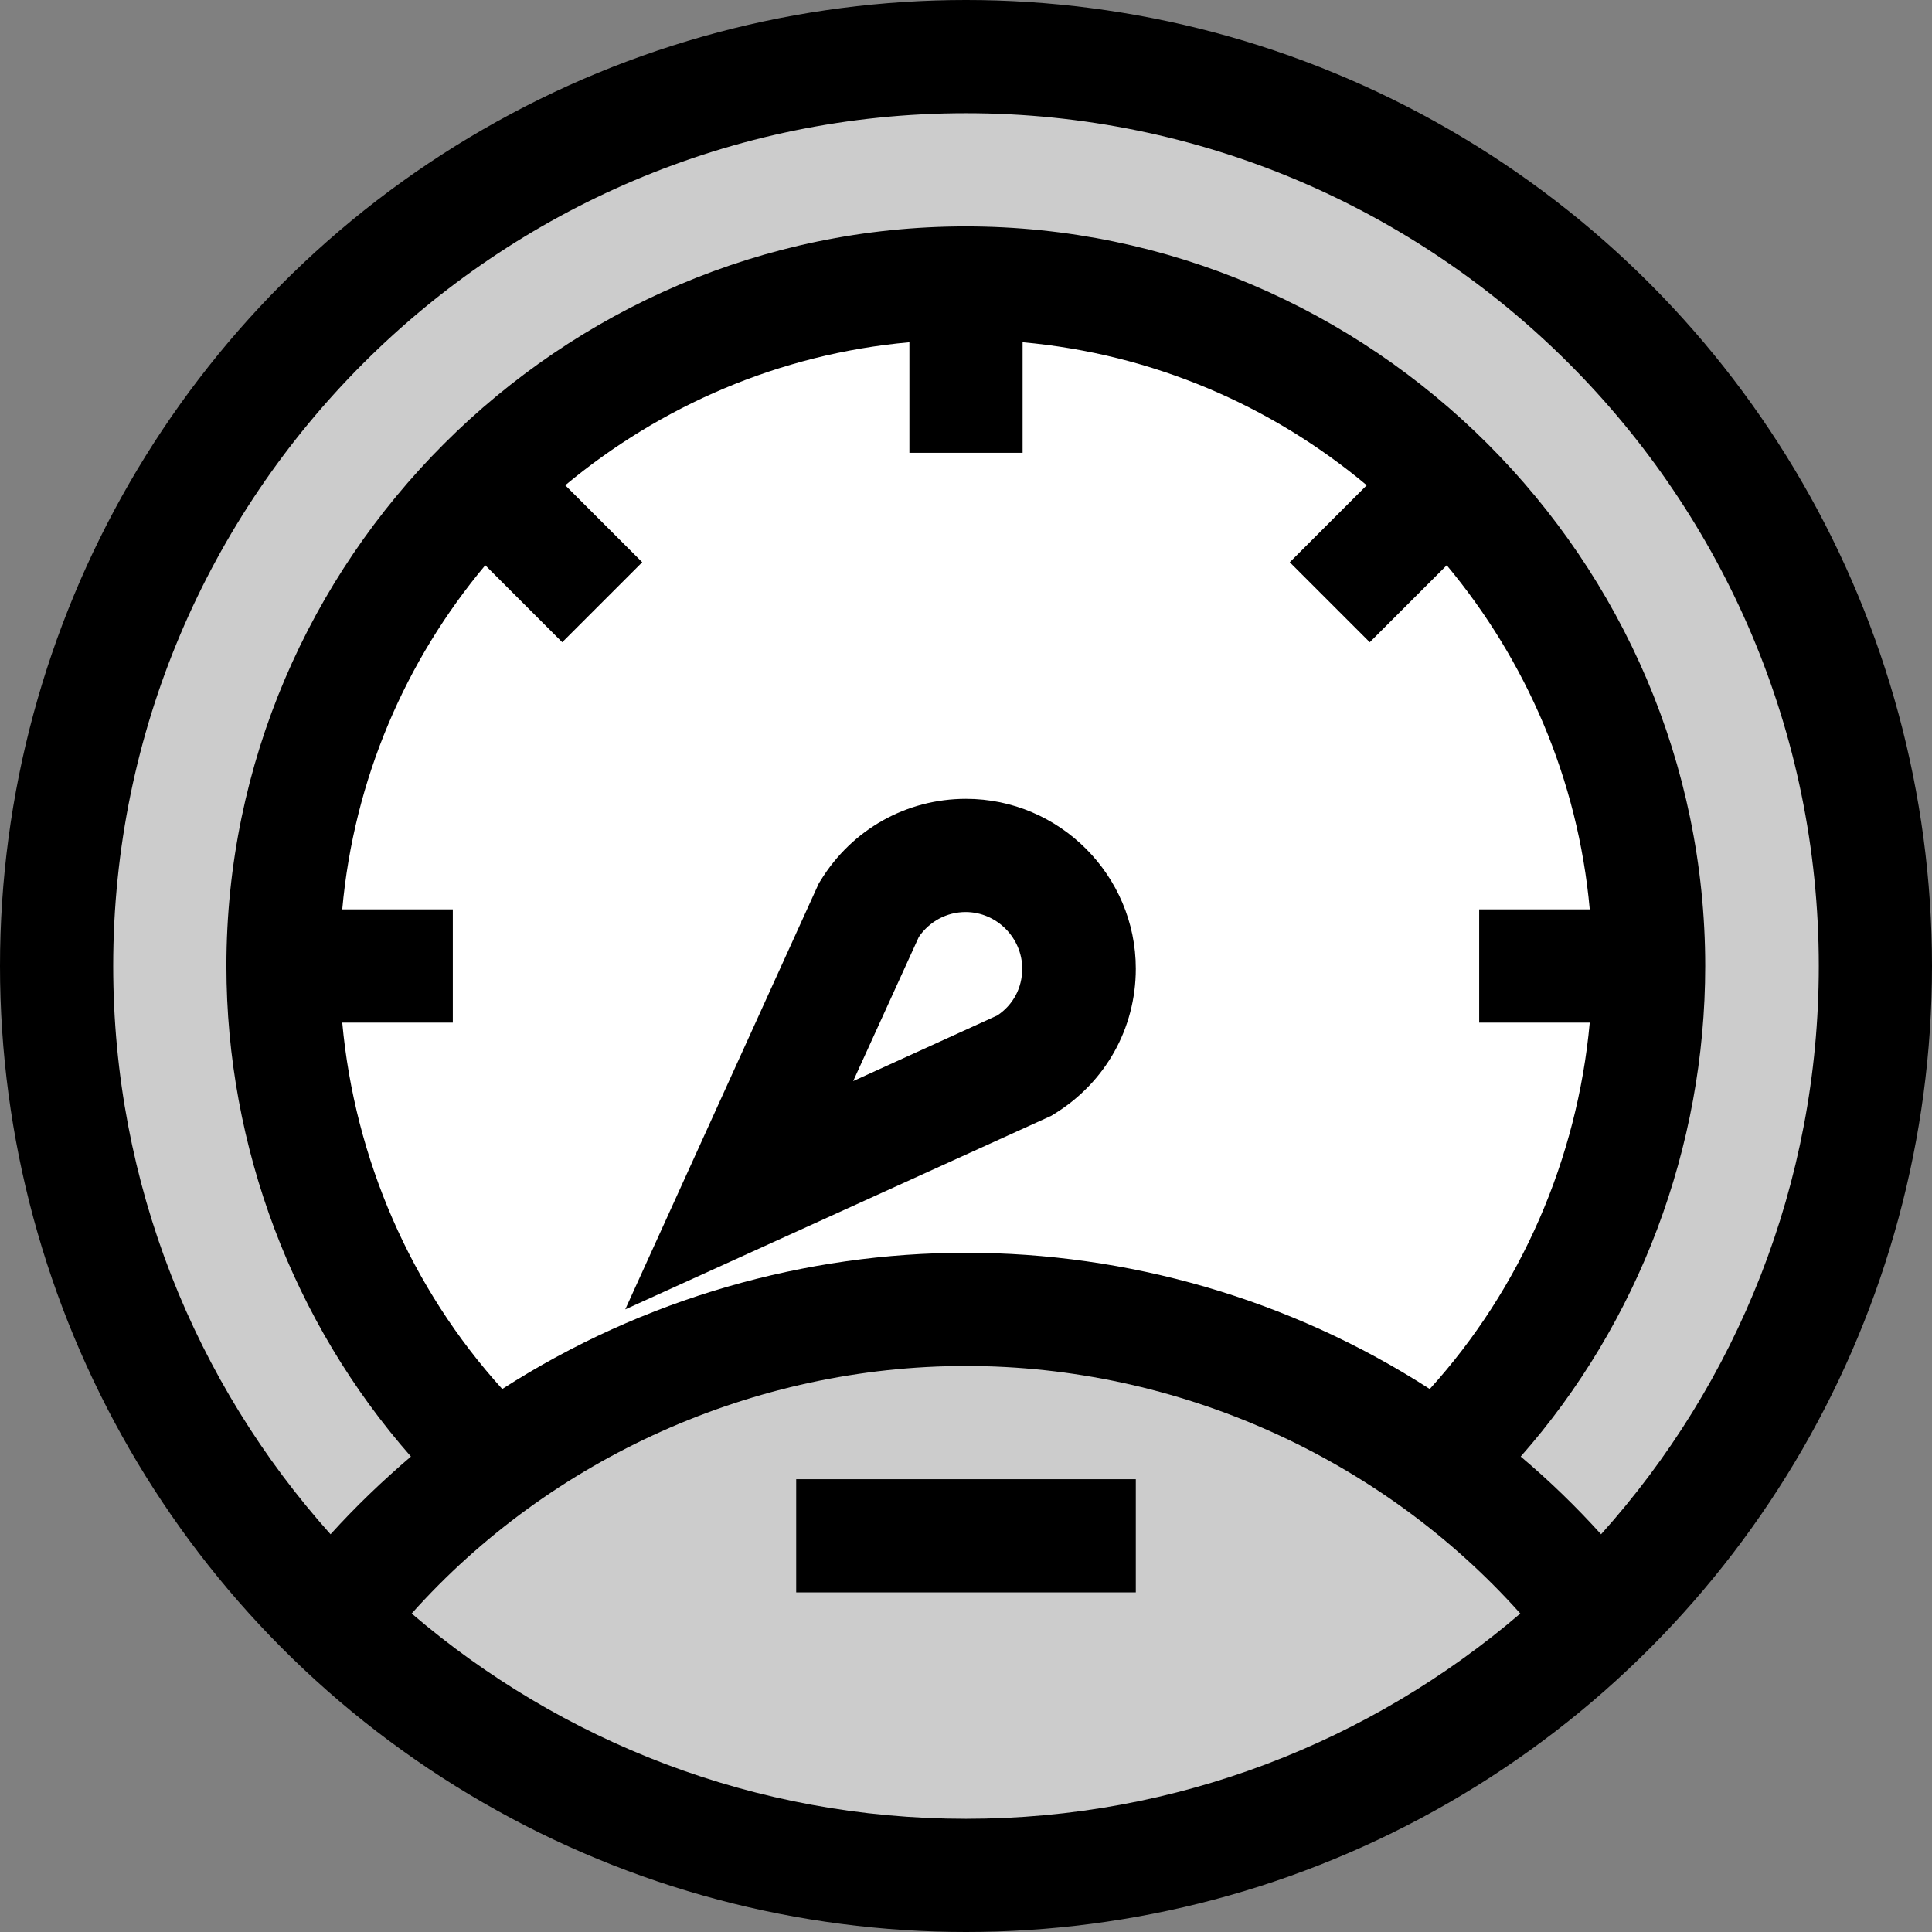 <?xml version="1.0" encoding="utf-8"?>
<!-- Generator: Adobe Illustrator 22.0.1, SVG Export Plug-In . SVG Version: 6.00 Build 0)  -->
<svg version="1.1" id="Layer_1" xmlns="http://www.w3.org/2000/svg" xmlns:xlink="http://www.w3.org/1999/xlink" x="0px" y="0px"
	 viewBox="0 0 512 512" style="enable-background:new 0 0 512 512;" xml:space="preserve">
<rect x="0" y="0" width="512" height="512" fill="#808080" stroke="none"/>
<style type="text/css">
	.st0{fill:#CCCCCC;}
	.st1{fill:#FFFFFF;}
</style>
<circle cx="256" cy="256" r="256"/>
<path class="st0" d="M109.1,427.6C146,386.3,199.9,362,256,362s110,24.3,146.9,65.6C363.3,461.5,312,482,256,482
	S148.7,461.5,109.1,427.6z"/>
<path class="st1" d="M90.7,241c3.1-34.5,16.8-66,37.9-91.2l20.4,20.4l21.2-21.2l-20.4-20.4c25.2-21,56.7-34.8,91.2-37.9V120h30V90.7
	c34.5,3.1,66,16.8,91.2,37.9L341.8,149l21.2,21.2l20.4-20.4c21,25.2,34.8,56.7,37.9,91.2H392v30h29.3c-3.3,36.1-18.2,70.4-42.4,97.1
	C341.5,344,298.5,332,256,332c-42.4,0-85.4,12-122.9,36.1c-24.2-26.7-39.1-61-42.4-97.1H120v-30H90.7z"/>
<path class="st0" d="M256,30c124.6,0,226,101.4,226,226c0,57.8-21.8,110.6-57.7,150.6c-6.6-7.3-13.7-14.2-21.3-20.6
	c31.3-35.5,48.9-82,48.9-130c0-107.6-88.4-196-196-196C148.4,60,60,148.4,60,256c0,48,17.7,94.5,48.9,130
	c-7.5,6.4-14.7,13.3-21.3,20.6C51.8,366.6,30,313.8,30,256C30,131.4,131.4,30,256,30z"/>
<path d="M211,392h90v30h-90V392z"/>
<path d="M279.4,295.2c13.5-8.3,21.6-22.6,21.6-38.5c0-24.7-20.2-45-45-45c-15.8,0-30.2,8.1-38.5,21.6l-0.5,0.8L165.7,347l112.9-51.3
	L279.4,295.2z M243.5,248.3c2.8-4.1,7.4-6.6,12.4-6.6c8.2,0,15,6.8,15,15c0,5.1-2.4,9.6-6.6,12.4l-38.2,17.4L243.5,248.3z"/>
</svg>
